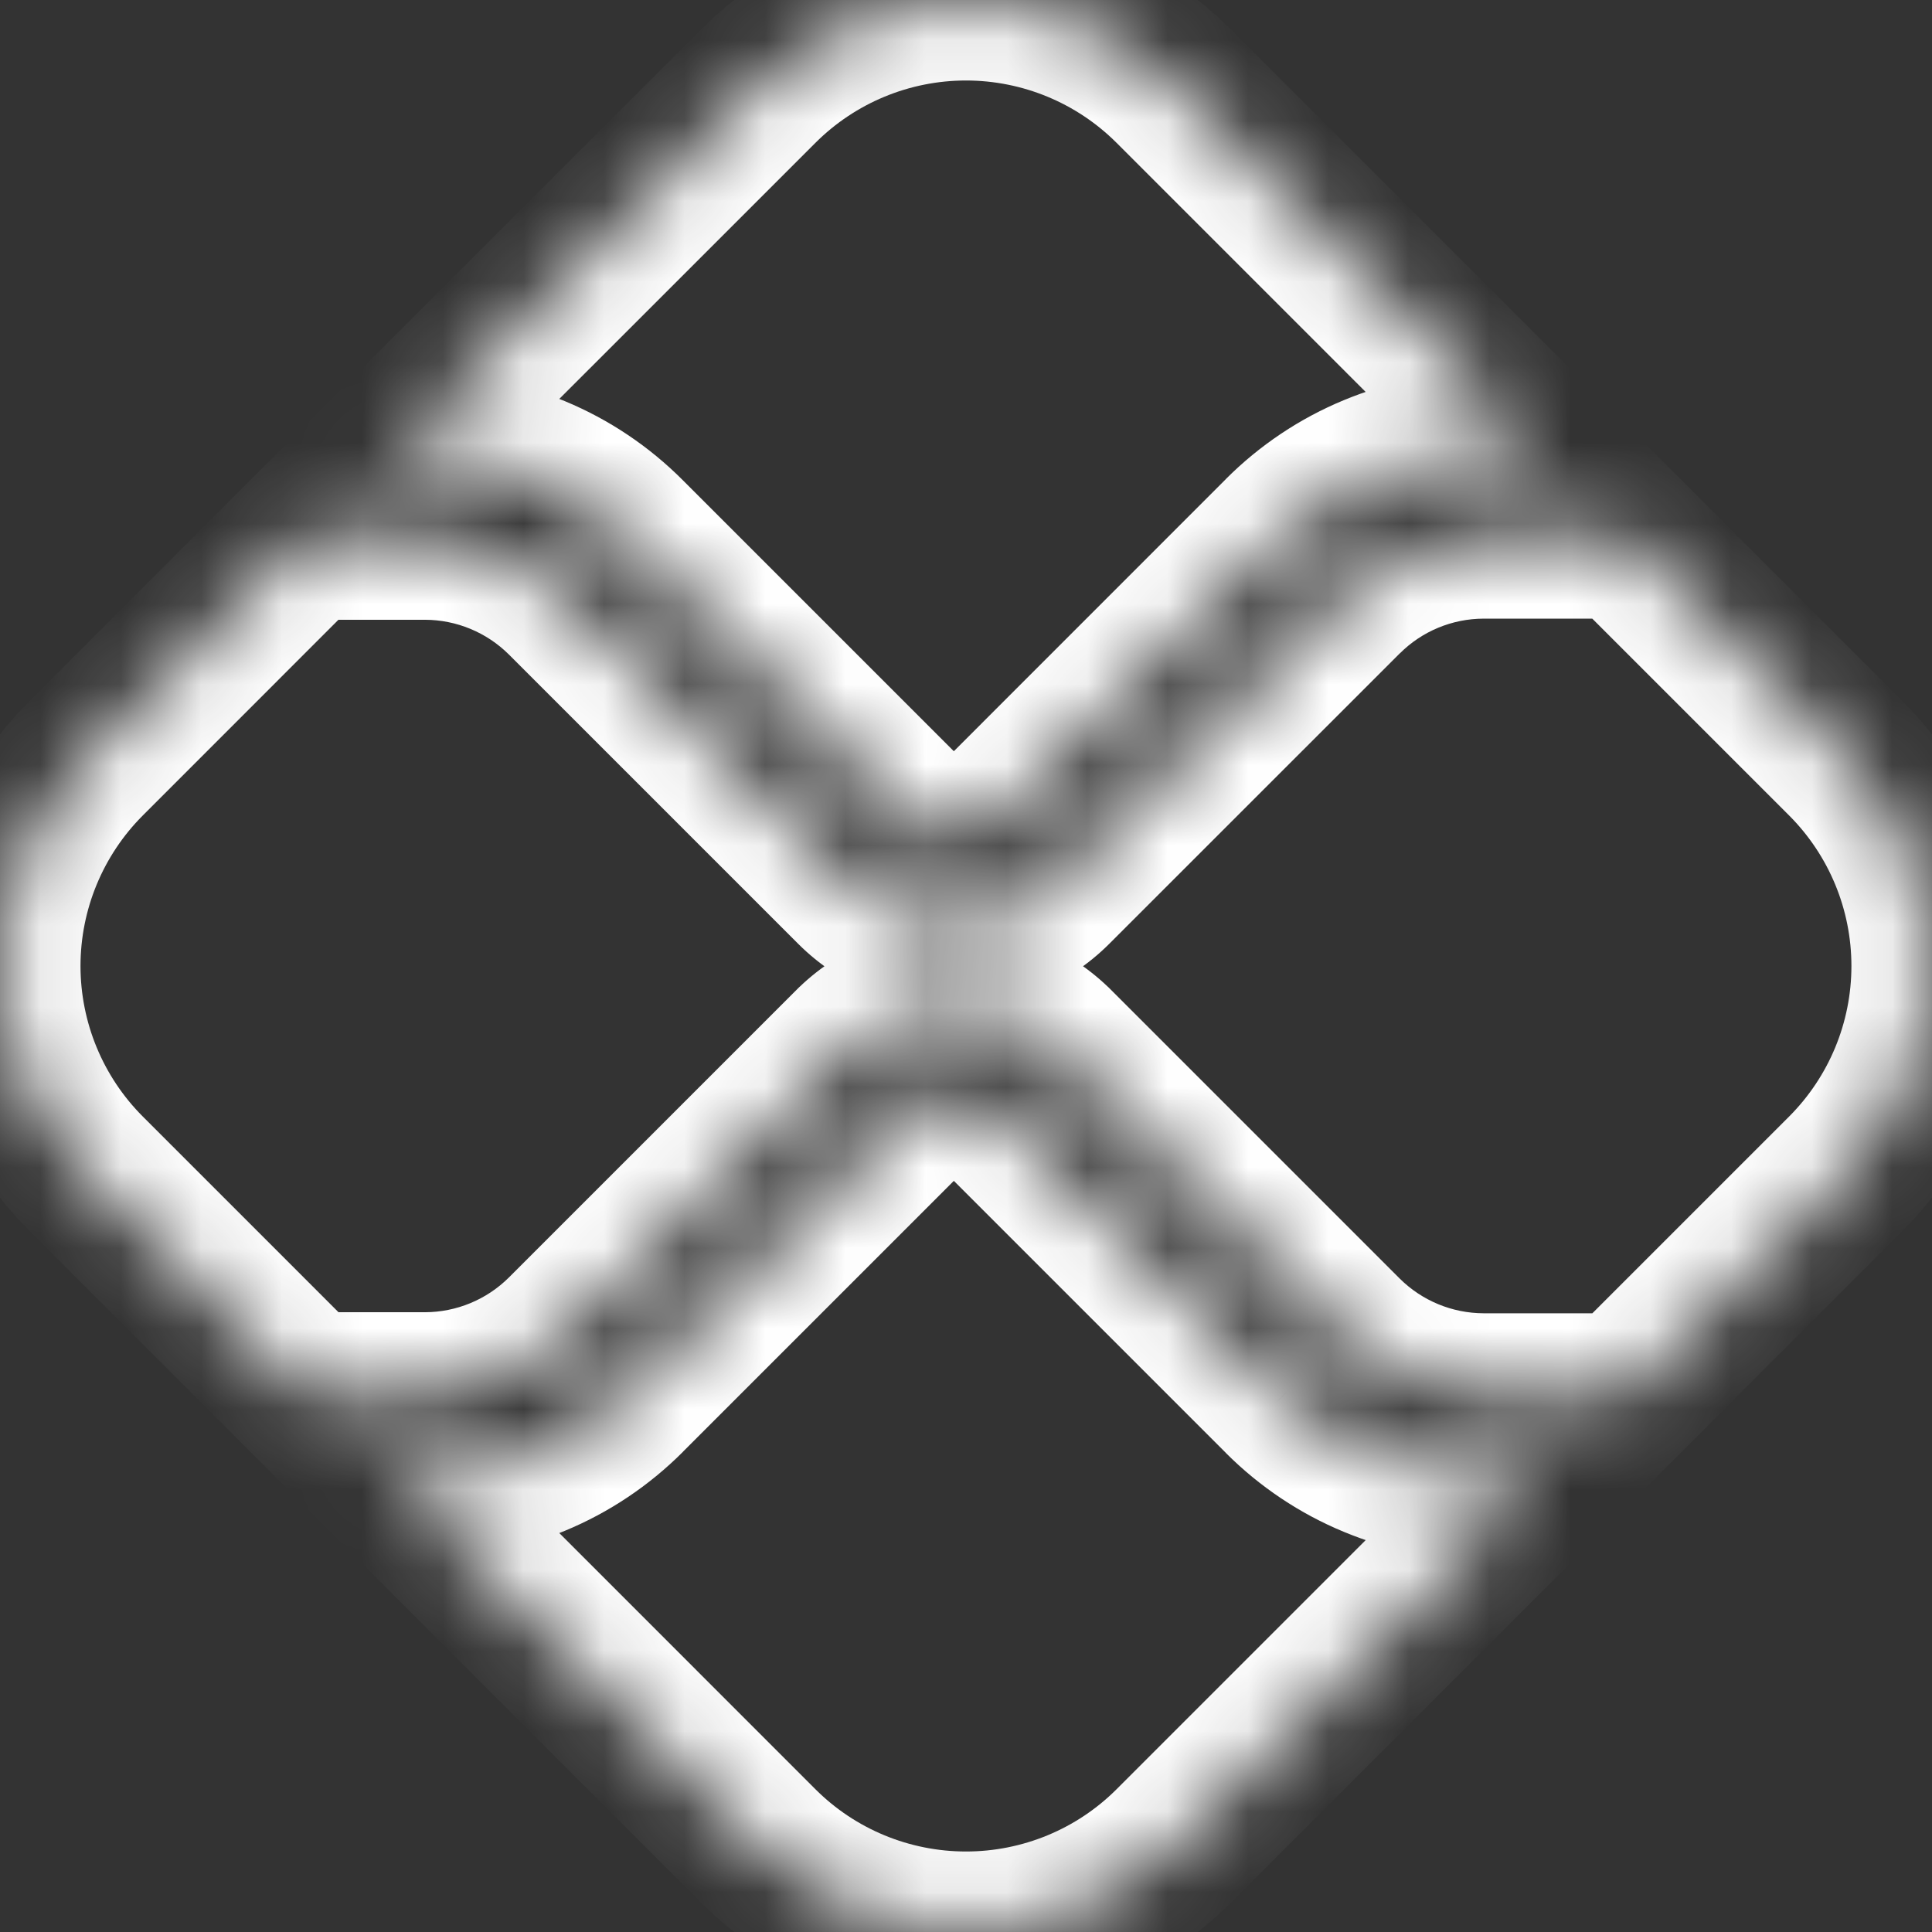 <svg width="24" height="24" viewBox="0 0 24 24" fill="none" xmlns="http://www.w3.org/2000/svg">
<rect x="0" y="0" width="24" height="24" fill="#333333" stroke="none"/>
<g clip-path="url(#clip0_9_77)">
<mask id="path-1-inside-1_9_77" fill="white">
<path d="M5.283 18.36C5.746 18.361 6.205 18.271 6.633 18.093C7.061 17.916 7.449 17.656 7.776 17.328L11.376 13.728C11.503 13.606 11.673 13.538 11.849 13.538C12.025 13.538 12.195 13.606 12.322 13.728L15.935 17.341C16.262 17.669 16.65 17.929 17.078 18.107C17.506 18.284 17.965 18.374 18.428 18.373H19.138L14.578 22.933C13.894 23.616 12.967 24 12 24C11.033 24 10.106 23.616 9.422 22.933L4.85 18.36H5.283ZM18.428 5.627C17.965 5.626 17.506 5.716 17.078 5.893C16.65 6.071 16.262 6.331 15.935 6.659L12.322 10.273C12.196 10.398 12.026 10.469 11.849 10.469C11.672 10.469 11.502 10.398 11.376 10.273L7.776 6.673C7.449 6.345 7.061 6.084 6.633 5.907C6.205 5.73 5.746 5.639 5.283 5.64H4.849L9.422 1.068C10.106 0.384 11.033 0 12 0C12.967 0 13.894 0.384 14.578 1.068L19.137 5.627H18.428ZM1.068 9.422L3.79 6.699H5.282C5.936 6.701 6.562 6.96 7.026 7.421L10.626 11.021C10.95 11.344 11.39 11.526 11.848 11.526C12.306 11.526 12.745 11.344 13.069 11.021L16.683 7.408C17.146 6.947 17.773 6.687 18.427 6.685H20.194L22.931 9.422C23.615 10.106 23.999 11.033 23.999 12C23.999 12.967 23.615 13.894 22.931 14.578L20.195 17.314H18.427C17.773 17.312 17.147 17.053 16.683 16.592L13.07 12.979C12.741 12.665 12.303 12.489 11.848 12.489C11.393 12.489 10.955 12.665 10.626 12.979L7.026 16.579C6.562 17.04 5.936 17.299 5.282 17.301H3.791L1.068 14.578C0.384 13.894 0 12.967 0 12C0 11.033 0.384 10.106 1.068 9.422"/>
</mask>
<path d="M5.283 18.36L5.286 17.36H5.283V18.36ZM7.776 17.328L7.069 16.621L7.067 16.622L7.776 17.328ZM11.376 13.728L10.684 13.006L10.677 13.013L10.669 13.021L11.376 13.728ZM11.849 13.538L11.849 12.538L11.849 13.538ZM12.322 13.728L13.029 13.021L13.021 13.013L13.014 13.006L12.322 13.728ZM15.935 17.341L16.644 16.636L16.642 16.634L15.935 17.341ZM18.428 18.373L18.428 17.373L18.425 17.373L18.428 18.373ZM19.138 18.373L19.845 19.08L21.552 17.373H19.138V18.373ZM14.578 22.933L15.285 23.64L15.285 23.64L14.578 22.933ZM12 24L12 23L12 24ZM9.422 22.933L8.715 23.64L8.715 23.64L9.422 22.933ZM4.85 18.36V17.36H2.436L4.143 19.067L4.85 18.36ZM18.428 5.627L18.425 6.627H18.428V5.627ZM15.935 6.659L16.642 7.366L16.644 7.365L15.935 6.659ZM12.322 10.273L13.028 10.981L13.029 10.98L12.322 10.273ZM11.376 10.273L10.669 10.98L10.67 10.981L11.376 10.273ZM7.776 6.673L7.067 7.378L7.069 7.38L7.776 6.673ZM5.283 5.64L5.283 6.64L5.285 6.64L5.283 5.64ZM4.849 5.64L4.142 4.933L2.434 6.64H4.849V5.64ZM9.422 1.068L10.129 1.775L10.129 1.775L9.422 1.068ZM14.578 1.068L15.285 0.361L15.285 0.361L14.578 1.068ZM19.137 5.627V6.627H21.551L19.844 4.92L19.137 5.627ZM3.79 6.699V5.699H3.376L3.083 5.992L3.79 6.699ZM5.282 6.699L5.285 5.699H5.282V6.699ZM7.026 7.421L7.733 6.714L7.731 6.712L7.026 7.421ZM10.626 11.021L9.919 11.728L9.92 11.729L10.626 11.021ZM11.848 11.526L11.848 10.526L11.848 11.526ZM13.069 11.021L13.775 11.729L13.776 11.728L13.069 11.021ZM16.683 7.408L15.977 6.699L15.976 6.701L16.683 7.408ZM18.427 6.685L18.427 5.685L18.424 5.685L18.427 6.685ZM20.194 6.685L20.901 5.978L20.608 5.685H20.194V6.685ZM22.931 9.422L23.638 8.715L23.638 8.715L22.931 9.422ZM22.931 14.578L23.638 15.285L23.638 15.285L22.931 14.578ZM20.195 17.314V18.314H20.609L20.902 18.021L20.195 17.314ZM18.427 17.314L18.425 18.314H18.427V17.314ZM16.683 16.592L15.976 17.299L15.978 17.301L16.683 16.592ZM13.07 12.979L13.777 12.272L13.769 12.264L13.76 12.256L13.07 12.979ZM11.848 12.489L11.848 13.489L11.848 12.489ZM10.626 12.979L9.936 12.256L9.927 12.264L9.919 12.272L10.626 12.979ZM7.026 16.579L7.731 17.288L7.733 17.286L7.026 16.579ZM5.282 17.301L5.282 18.301L5.285 18.301L5.282 17.301ZM3.791 17.301L3.084 18.008L3.377 18.301H3.791V17.301ZM1.068 14.578L0.361 15.285L0.361 15.285L1.068 14.578ZM0 12H1H0ZM5.28 19.36C5.876 19.361 6.465 19.245 7.015 19.017L6.25 17.169C5.944 17.296 5.617 17.361 5.286 17.36L5.28 19.36ZM7.015 19.017C7.565 18.79 8.065 18.455 8.485 18.034L7.067 16.622C6.834 16.857 6.556 17.043 6.25 17.169L7.015 19.017ZM8.483 18.035L12.083 14.435L10.669 13.021L7.069 16.621L8.483 18.035ZM12.068 14.45C12.009 14.507 11.93 14.538 11.849 14.538L11.849 12.538C11.415 12.538 10.998 12.706 10.684 13.006L12.068 14.45ZM11.849 14.538C11.768 14.538 11.689 14.507 11.63 14.45L13.014 13.006C12.7 12.706 12.283 12.538 11.849 12.538L11.849 14.538ZM11.615 14.435L15.228 18.048L16.642 16.634L13.029 13.021L11.615 14.435ZM15.226 18.047C15.646 18.468 16.146 18.803 16.696 19.03L17.461 17.183C17.155 17.056 16.877 16.87 16.644 16.636L15.226 18.047ZM16.696 19.03C17.246 19.258 17.835 19.375 18.431 19.373L18.425 17.373C18.094 17.374 17.767 17.309 17.461 17.183L16.696 19.03ZM18.428 19.373H19.138V17.373H18.428V19.373ZM18.431 17.666L13.871 22.226L15.285 23.64L19.845 19.08L18.431 17.666ZM13.871 22.226C13.375 22.722 12.702 23 12 23L12 25C13.232 25 14.414 24.511 15.285 23.64L13.871 22.226ZM12 23C11.298 23 10.625 22.722 10.129 22.226L8.715 23.64C9.587 24.511 10.768 25 12 25L12 23ZM10.129 22.226L5.557 17.653L4.143 19.067L8.715 23.64L10.129 22.226ZM4.85 19.36H5.283V17.36H4.85V19.36ZM18.431 4.627C17.835 4.625 17.246 4.742 16.696 4.97L17.461 6.817C17.767 6.691 18.094 6.626 18.425 6.627L18.431 4.627ZM16.696 4.97C16.146 5.197 15.646 5.532 15.226 5.953L16.644 7.365C16.877 7.13 17.155 6.944 17.461 6.817L16.696 4.97ZM15.228 5.952L11.615 9.566L13.029 10.98L16.642 7.366L15.228 5.952ZM11.616 9.565C11.678 9.503 11.762 9.468 11.849 9.468V11.469C12.291 11.469 12.715 11.293 13.028 10.981L11.616 9.565ZM11.849 9.468C11.936 9.468 12.02 9.503 12.082 9.565L10.67 10.981C10.983 11.293 11.407 11.469 11.849 11.469V9.468ZM12.083 9.566L8.483 5.966L7.069 7.38L10.669 10.98L12.083 9.566ZM8.485 5.968C8.065 5.546 7.566 5.211 7.016 4.983L6.25 6.831C6.556 6.957 6.834 7.144 7.067 7.378L8.485 5.968ZM7.016 4.983C6.466 4.755 5.876 4.639 5.281 4.64L5.285 6.64C5.616 6.639 5.944 6.704 6.25 6.831L7.016 4.983ZM5.283 4.64H4.849V6.64H5.283V4.64ZM5.556 6.347L10.129 1.775L8.715 0.361L4.142 4.933L5.556 6.347ZM10.129 1.775C10.625 1.279 11.298 1 12 1V-1C10.768 -1 9.586 -0.51 8.715 0.361L10.129 1.775ZM12 1C12.702 1 13.375 1.279 13.871 1.775L15.285 0.361C14.414 -0.51 13.232 -1 12 -1V1ZM13.871 1.775L18.43 6.334L19.844 4.92L15.285 0.361L13.871 1.775ZM19.137 4.627H18.428V6.627H19.137V4.627ZM1.775 10.129L4.497 7.406L3.083 5.992L0.361 8.715L1.775 10.129ZM3.79 7.699H5.282V5.699H3.79V7.699ZM5.279 7.699C5.67 7.7 6.044 7.855 6.321 8.13L7.731 6.712C7.081 6.065 6.202 5.701 5.285 5.699L5.279 7.699ZM6.319 8.128L9.919 11.728L11.333 10.314L7.733 6.714L6.319 8.128ZM9.92 11.729C10.432 12.239 11.125 12.526 11.848 12.526L11.848 10.526C11.654 10.526 11.469 10.449 11.332 10.313L9.92 11.729ZM11.848 12.526C12.57 12.526 13.263 12.239 13.775 11.729L12.363 10.313C12.226 10.449 12.041 10.526 11.848 10.526V12.526ZM13.776 11.728L17.39 8.115L15.976 6.701L12.362 10.314L13.776 11.728ZM17.389 8.117C17.665 7.841 18.039 7.686 18.43 7.685L18.424 5.685C17.507 5.688 16.628 6.052 15.977 6.699L17.389 8.117ZM18.427 7.685H20.194V5.685H18.427V7.685ZM19.487 7.392L22.224 10.129L23.638 8.715L20.901 5.978L19.487 7.392ZM22.224 10.129C22.72 10.625 22.999 11.298 22.999 12H24.999C24.999 10.768 24.509 9.586 23.638 8.715L22.224 10.129ZM22.999 12C22.999 12.702 22.72 13.375 22.224 13.871L23.638 15.285C24.509 14.414 24.999 13.232 24.999 12H22.999ZM22.224 13.871L19.488 16.607L20.902 18.021L23.638 15.285L22.224 13.871ZM20.195 16.314H18.427V18.314H20.195V16.314ZM18.43 16.314C18.039 16.313 17.665 16.158 17.388 15.883L15.978 17.301C16.628 17.948 17.508 18.312 18.425 18.314L18.43 16.314ZM17.39 15.885L13.777 12.272L12.363 13.686L15.976 17.299L17.39 15.885ZM13.76 12.256C13.245 11.764 12.56 11.489 11.848 11.489L11.848 13.489C12.046 13.489 12.236 13.566 12.38 13.702L13.76 12.256ZM11.848 11.489C11.136 11.489 10.451 11.764 9.936 12.256L11.316 13.702C11.46 13.566 11.65 13.489 11.848 13.489V11.489ZM9.919 12.272L6.319 15.872L7.733 17.286L11.333 13.686L9.919 12.272ZM6.321 15.87C6.044 16.145 5.67 16.3 5.279 16.301L5.285 18.301C6.202 18.299 7.081 17.935 7.731 17.288L6.321 15.87ZM5.282 16.301H3.791V18.301H5.282V16.301ZM4.498 16.594L1.775 13.871L0.361 15.285L3.084 18.008L4.498 16.594ZM1.775 13.871C1.279 13.375 1 12.702 1 12H-1C-1 13.232 -0.51 14.414 0.361 15.285L1.775 13.871ZM1 12C1 11.298 1.279 10.625 1.775 10.129L0.361 8.715C-0.51 9.586 -1 10.768 -1 12H1Z" fill="white" mask="url(#path-1-inside-1_9_77)"/>
</g>
<defs>
<clipPath id="clip0_9_77">
<rect width="24" height="24" fill="white"/>
</clipPath>
</defs>
</svg>
